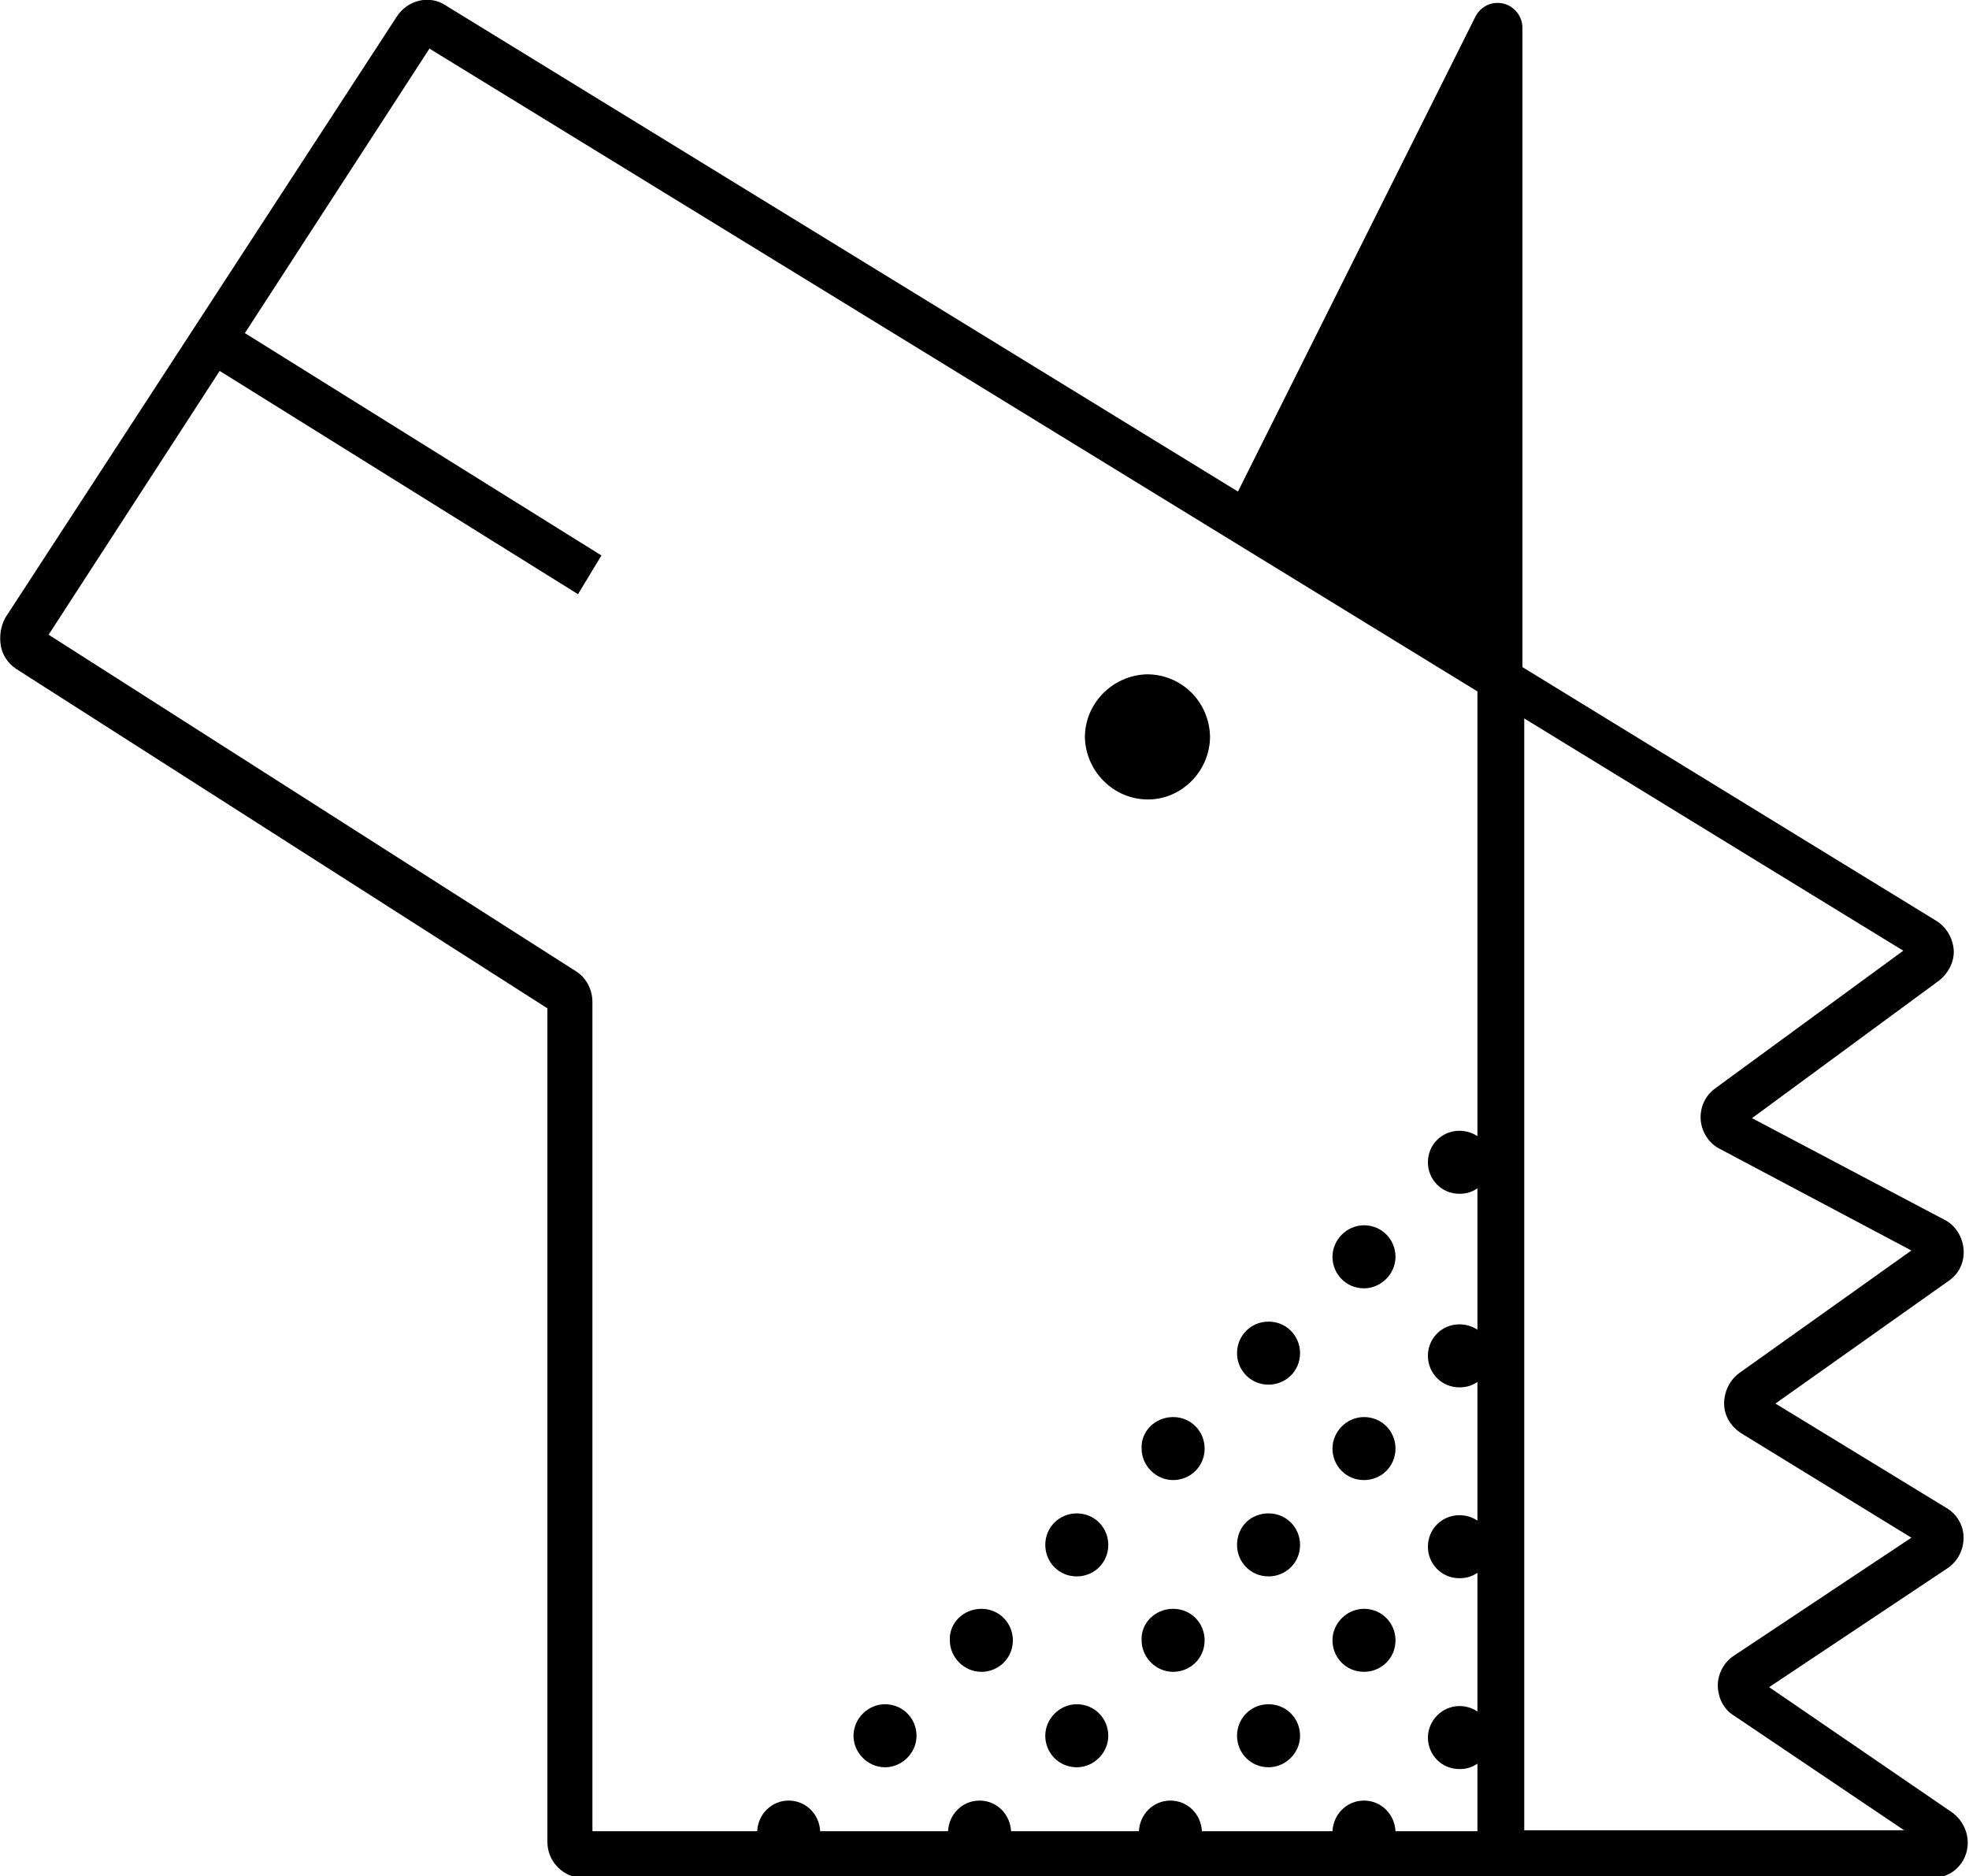 <svg xmlns="http://www.w3.org/2000/svg" xmlns:xlink="http://www.w3.org/1999/xlink" x="0px" y="0px"
	 viewBox="0 0 218.7 208.4">
	<path d="M0.6,68.6L44.1,1.8c1.2-1.8,3.6-2.4,5.4-1.2l88,54l26.4-52.8c0.6-1.1,1.8-1.7,3.1-1.4c1.2,0.3,2.1,1.4,2.1,2.7v71l46,28.2
		c1.1,0.7,1.8,1.9,1.9,3.2s-0.6,2.6-1.6,3.4l-20.8,15.3l21.4,11.3c1.2,0.6,2,1.9,2.1,3.3s-0.5,2.7-1.7,3.5l-19.2,13.6l19,11.6
		c1.2,0.7,1.9,2,1.9,3.3s-0.6,2.6-1.8,3.4l-19.8,13.2l20.3,13.9c1.4,1,2.1,2.8,1.6,4.5c-0.5,1.7-2,2.8-3.8,2.8H64.8
		c-2.2,0-4-1.8-4-4v-92.6l-59-37.7c-0.9-0.6-1.5-1.5-1.7-2.5C-0.1,70.6,0.1,69.5,0.6,68.6z M192.5,190.5c-1.1-0.7-1.7-2-1.7-3.3
		c0-1.3,0.7-2.6,1.8-3.3l19.7-13.1l-18.9-11.6c-1.1-0.7-1.9-1.9-1.9-3.3c0-1.3,0.6-2.6,1.7-3.4l19.1-13.6l-21.3-11.3
		c-1.2-0.6-2-1.9-2.1-3.2c-0.1-1.4,0.5-2.7,1.6-3.5l20.9-15.3l-42.1-25.8v123.5h42.2L192.5,190.5z M64,107.9c1.1,0.7,1.8,2,1.8,3.4
		v92.1h18.3c0.1-1.9,1.6-3.4,3.5-3.4c1.9,0,3.4,1.5,3.5,3.4h14.2c0.1-1.9,1.6-3.4,3.5-3.4s3.4,1.5,3.5,3.4h14.2
		c0.1-1.9,1.6-3.4,3.5-3.4s3.4,1.5,3.5,3.4H148c0.1-1.9,1.6-3.4,3.5-3.4c1.9,0,3.4,1.5,3.5,3.4h9.1v-7.5c-0.6,0.4-1.2,0.6-2,0.6
		c-2,0-3.5-1.6-3.5-3.5s1.6-3.5,3.5-3.5c0.7,0,1.4,0.2,2,0.6v-15.4c-0.6,0.4-1.2,0.6-2,0.6c-2,0-3.5-1.6-3.5-3.5
		c0-2,1.6-3.5,3.5-3.5c0.7,0,1.4,0.2,2,0.6v-15.4c-0.6,0.4-1.2,0.6-2,0.6c-2,0-3.5-1.6-3.5-3.5c0-2,1.6-3.5,3.5-3.5
		c0.7,0,1.4,0.2,2,0.6V132c-0.6,0.4-1.2,0.6-2,0.6c-2,0-3.5-1.6-3.5-3.5c0-2,1.6-3.5,3.5-3.5c0.7,0,1.4,0.2,2,0.6V76.8L47.7,5.4
		L27.2,37l39.6,24.7L64.2,66L24.4,41.2l-19,29.3L64,107.9z"/>
	<path d="M127.5,88.8c-3.8,0-6.9-3.1-7-6.9c0-3.8,3.1-6.9,6.9-7c3.8,0,6.9,3,7,6.9C134.4,85.6,131.3,88.8,127.5,88.8z"/>
	<path d="M98.3,189.3c2,0,3.5,1.6,3.5,3.5s-1.6,3.5-3.5,3.5s-3.5-1.6-3.5-3.5S96.4,189.3,98.3,189.3z"/>
	<path d="M109,178.7c2,0,3.5,1.6,3.5,3.5c0,2-1.6,3.5-3.5,3.5s-3.5-1.6-3.5-3.5C105.4,180.3,107,178.7,109,178.7z"/>
	<path d="M119.6,168.1c2,0,3.5,1.6,3.5,3.5c0,2-1.6,3.5-3.5,3.5c-2,0-3.5-1.6-3.5-3.5C116.1,169.6,117.7,168.1,119.6,168.1z"/>
	<path d="M119.6,189.3c2,0,3.5,1.6,3.5,3.5s-1.6,3.5-3.5,3.5c-2,0-3.5-1.6-3.5-3.5S117.7,189.3,119.6,189.3z"/>
	<path d="M140.9,146.8c2,0,3.5,1.6,3.5,3.5c0,2-1.6,3.5-3.5,3.5c-2,0-3.5-1.6-3.5-3.5C137.4,148.4,138.9,146.8,140.9,146.8z"/>
	<path d="M140.9,168.1c2,0,3.5,1.6,3.5,3.5c0,2-1.6,3.5-3.5,3.5c-2,0-3.5-1.6-3.5-3.5C137.4,169.6,138.9,168.1,140.9,168.1z"/>
	<path d="M140.9,189.3c2,0,3.5,1.6,3.5,3.5s-1.6,3.5-3.5,3.5c-2,0-3.5-1.6-3.5-3.5S138.9,189.3,140.9,189.3z"/>
	<path d="M130.3,157.4c2,0,3.5,1.6,3.5,3.5c0,2-1.6,3.5-3.5,3.5s-3.5-1.6-3.5-3.5C126.7,159,128.3,157.4,130.3,157.4z"/>
	<path d="M130.3,178.7c2,0,3.5,1.6,3.5,3.5c0,2-1.6,3.5-3.5,3.5s-3.5-1.6-3.5-3.5C126.7,180.3,128.3,178.7,130.3,178.7z"/>
	<path d="M151.5,136.1c2,0,3.5,1.6,3.5,3.5s-1.6,3.5-3.5,3.5c-2,0-3.5-1.6-3.5-3.5S149.6,136.1,151.5,136.1z"/>
	<path d="M151.5,157.4c2,0,3.5,1.6,3.5,3.5c0,2-1.6,3.5-3.5,3.5c-2,0-3.5-1.6-3.5-3.5C148,159,149.6,157.4,151.5,157.4z"/>
	<path d="M151.5,178.7c2,0,3.5,1.6,3.5,3.5c0,2-1.6,3.5-3.5,3.5c-2,0-3.5-1.6-3.5-3.5C148,180.3,149.6,178.7,151.5,178.7z"/>
</svg>
